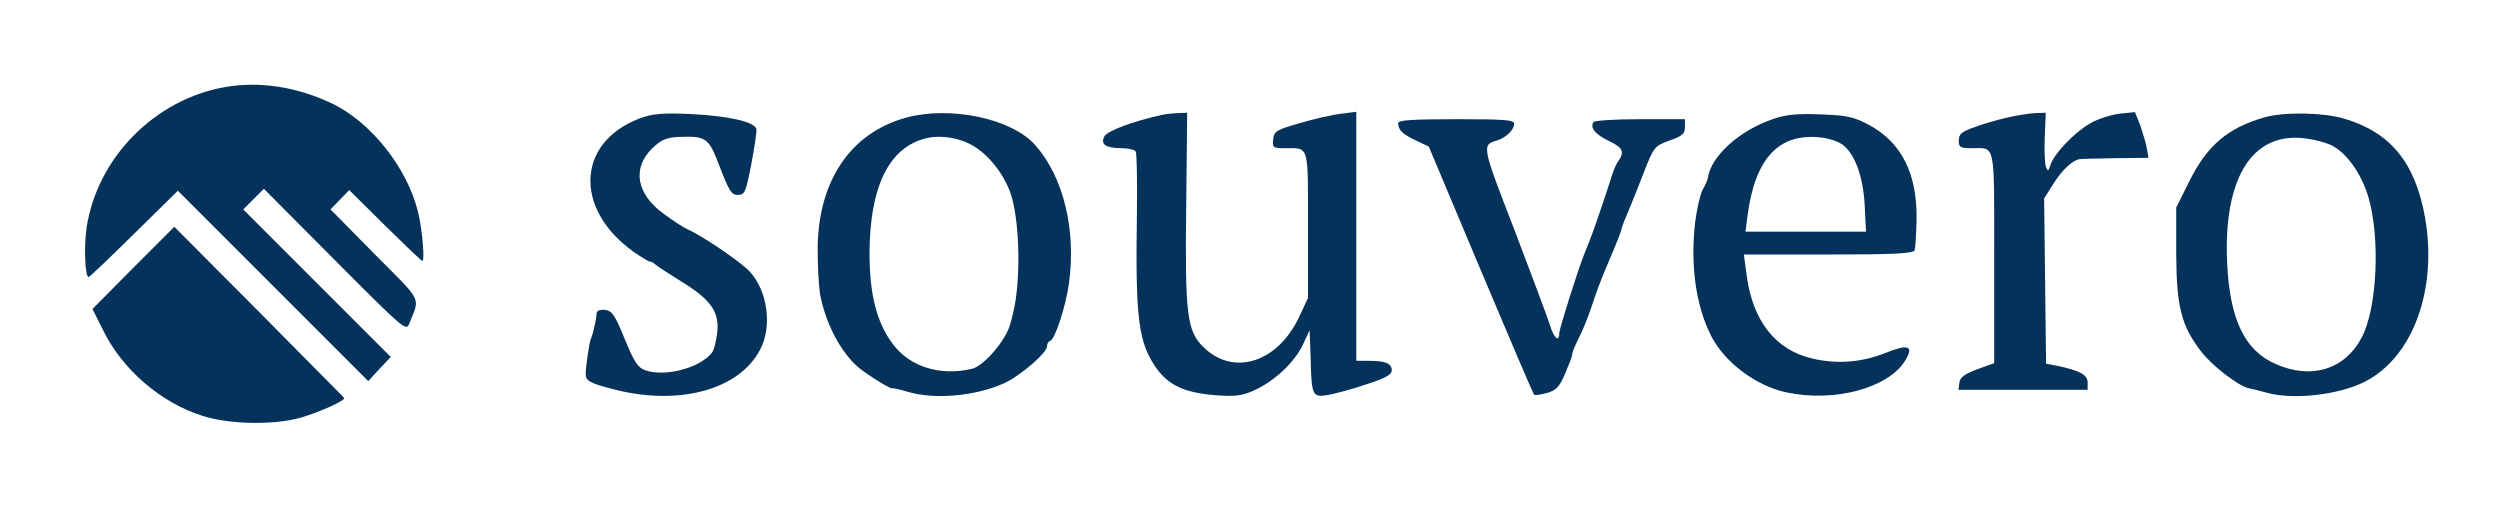 <svg xmlns="http://www.w3.org/2000/svg" version="1.0" width="776pt" height="158pt" viewBox="0 0 776 158" preserveAspectRatio="xMidYMid meet">

<g transform="translate(0,158) scale(0.1,-0.1)" fill="#04325B" stroke="none">
<path d="M700 1310 c-219 -38 -397 -218 -431 -435 -9 -61 -5 -155 6 -155 3 0 66 60 141 134 l136 134 295 -295 296 -296 35 38 35 37 -229 229 -229 229 32 32 32 32 221 -222 c212 -213 221 -221 230 -197 34 85 44 64 -107 216 l-137 139 29 30 29 30 111 -110 c61 -60 113 -110 116 -110 8 0 0 96 -13 150 -33 139 -148 283 -270 340 -109 51 -222 68 -328 50z" />
<path d="M1987 1213 c-205 -77 -206 -296 -2 -427 17 -11 31 -19 33 -18 1 1 8 -2 15 -8 6 -6 44 -30 82 -54 92 -56 119 -95 111 -160 -3 -26 -10 -54 -17 -62 -39 -47 -146 -75 -207 -53 -22 8 -34 26 -63 97 -30 74 -39 87 -60 90 -16 2 -26 -2 -27 -10 -1 -21 -13 -71 -18 -80 -4 -6 -16 -86 -16 -108 -1 -22 13 -30 93 -50 208 -52 399 6 455 139 32 76 10 185 -48 237 -38 34 -142 104 -185 123 -12 5 -44 26 -71 46 -87 62 -101 143 -37 205 27 26 43 33 82 35 86 3 93 -2 128 -95 28 -73 36 -85 55 -85 22 0 25 8 42 95 10 52 17 101 16 109 -5 23 -86 41 -203 47 -90 4 -119 1 -158 -13z" />
<path d="M2813 1215 c-172 -47 -273 -195 -275 -405 0 -52 3 -115 7 -140 15 -88 63 -182 119 -230 29 -24 106 -72 106 -65 0 1 21 -3 47 -11 84 -25 209 -14 299 26 51 23 134 95 134 115 0 8 4 15 10 17 15 5 49 110 58 178 23 167 -17 331 -105 430 -73 82 -262 122 -400 85z m222 -97 c48 -34 91 -96 106 -152 25 -89 27 -263 4 -356 -3 -14 -7 -29 -9 -35 -12 -49 -82 -132 -120 -140 -99 -23 -194 7 -246 79 -49 66 -71 153 -71 281 1 207 61 328 176 356 50 12 117 -1 160 -33z" />
<path d="M3605 1223 c-90 -20 -167 -49 -177 -66 -13 -25 4 -37 54 -37 20 0 40 -5 43 -10 4 -6 5 -90 4 -188 -5 -333 4 -406 62 -487 38 -52 89 -75 185 -82 57 -4 79 -2 116 15 62 27 127 88 152 142 l21 45 3 -80 c3 -125 5 -129 54 -121 22 4 76 18 119 33 59 19 79 30 79 43 0 22 -19 30 -71 30 l-39 0 0 386 0 387 -47 -6 c-27 -3 -84 -16 -128 -29 -73 -21 -80 -25 -83 -50 -3 -26 -1 -28 37 -28 75 0 71 14 71 -239 l0 -226 -28 -60 c-68 -142 -205 -184 -298 -91 -50 50 -56 103 -52 436 l3 290 -30 -1 c-16 -1 -39 -3 -50 -6z" />
<path d="M5505 1211 c-105 -35 -195 -116 -204 -184 0 -4 -7 -20 -16 -36 -8 -16 -18 -60 -23 -99 -16 -134 2 -261 49 -354 42 -83 140 -156 234 -176 150 -32 319 14 370 101 26 43 8 50 -61 22 -75 -30 -151 -36 -228 -18 -114 26 -185 116 -204 256 l-9 67 263 0 c200 0 263 3 267 13 2 6 5 48 6 92 3 145 -46 243 -149 298 -48 25 -68 29 -150 32 -71 3 -108 -1 -145 -14z m211 -78 c40 -26 67 -98 72 -190 l4 -82 -187 0 -187 0 6 47 c23 181 98 261 230 245 21 -2 49 -11 62 -20z" />
<path d="M6230 1215 c-30 -7 -76 -20 -102 -30 -39 -14 -48 -21 -48 -41 0 -21 4 -24 39 -24 76 0 71 25 71 -340 l0 -327 -52 -19 c-40 -15 -54 -25 -56 -42 l-3 -22 200 0 201 0 0 23 c0 24 -25 37 -97 52 l-32 6 -3 257 -3 256 29 46 c27 43 60 73 81 76 6 1 56 2 112 3 l102 1 -5 28 c-2 15 -12 47 -20 71 l-17 43 -49 -5 c-28 -4 -69 -17 -92 -31 -49 -29 -110 -93 -121 -127 -7 -22 -9 -22 -15 -5 -3 11 -5 52 -3 93 l3 73 -32 -1 c-18 -1 -58 -7 -88 -14z" />
<path d="M7030 1216 c-116 -33 -180 -88 -236 -202 l-39 -78 0 -145 c1 -163 15 -221 78 -303 33 -43 116 -107 147 -113 10 -2 35 -8 56 -14 82 -23 223 -7 304 34 150 76 227 287 187 512 -31 170 -108 263 -252 305 -63 19 -186 21 -245 4z m200 -84 c48 -19 98 -86 121 -162 38 -127 28 -349 -21 -439 -52 -98 -156 -130 -266 -81 -97 42 -143 139 -151 315 -12 269 82 412 252 384 22 -3 51 -11 65 -17z" />
<path d="M4340 1198 c0 -22 14 -35 55 -54 l40 -19 161 -383 c89 -211 163 -385 166 -387 2 -3 20 0 39 5 29 8 39 18 57 60 12 28 22 54 22 59 0 5 6 22 14 38 22 44 34 74 52 128 9 28 28 79 44 115 35 82 42 102 45 116 2 6 10 27 18 45 8 19 30 73 48 120 33 85 35 86 82 103 39 14 47 21 47 41 l0 25 -139 0 c-77 0 -142 -4 -145 -9 -11 -18 5 -38 49 -59 44 -21 49 -34 25 -67 -4 -5 -15 -32 -23 -60 -19 -59 -55 -164 -64 -185 -3 -8 -7 -17 -8 -20 -1 -3 -5 -12 -8 -20 -18 -45 -77 -230 -77 -244 0 -30 -17 -16 -29 25 -7 23 -57 155 -110 295 -102 263 -102 264 -54 278 28 9 53 33 53 52 0 12 -31 14 -180 14 -137 0 -180 -3 -180 -12z" />
<path d="M414 749 l-127 -128 32 -64 c60 -124 180 -227 310 -268 86 -27 222 -29 306 -5 60 18 140 54 133 61 -1 2 -121 122 -265 268 l-262 263 -127 -127z" />
</g>
</svg>